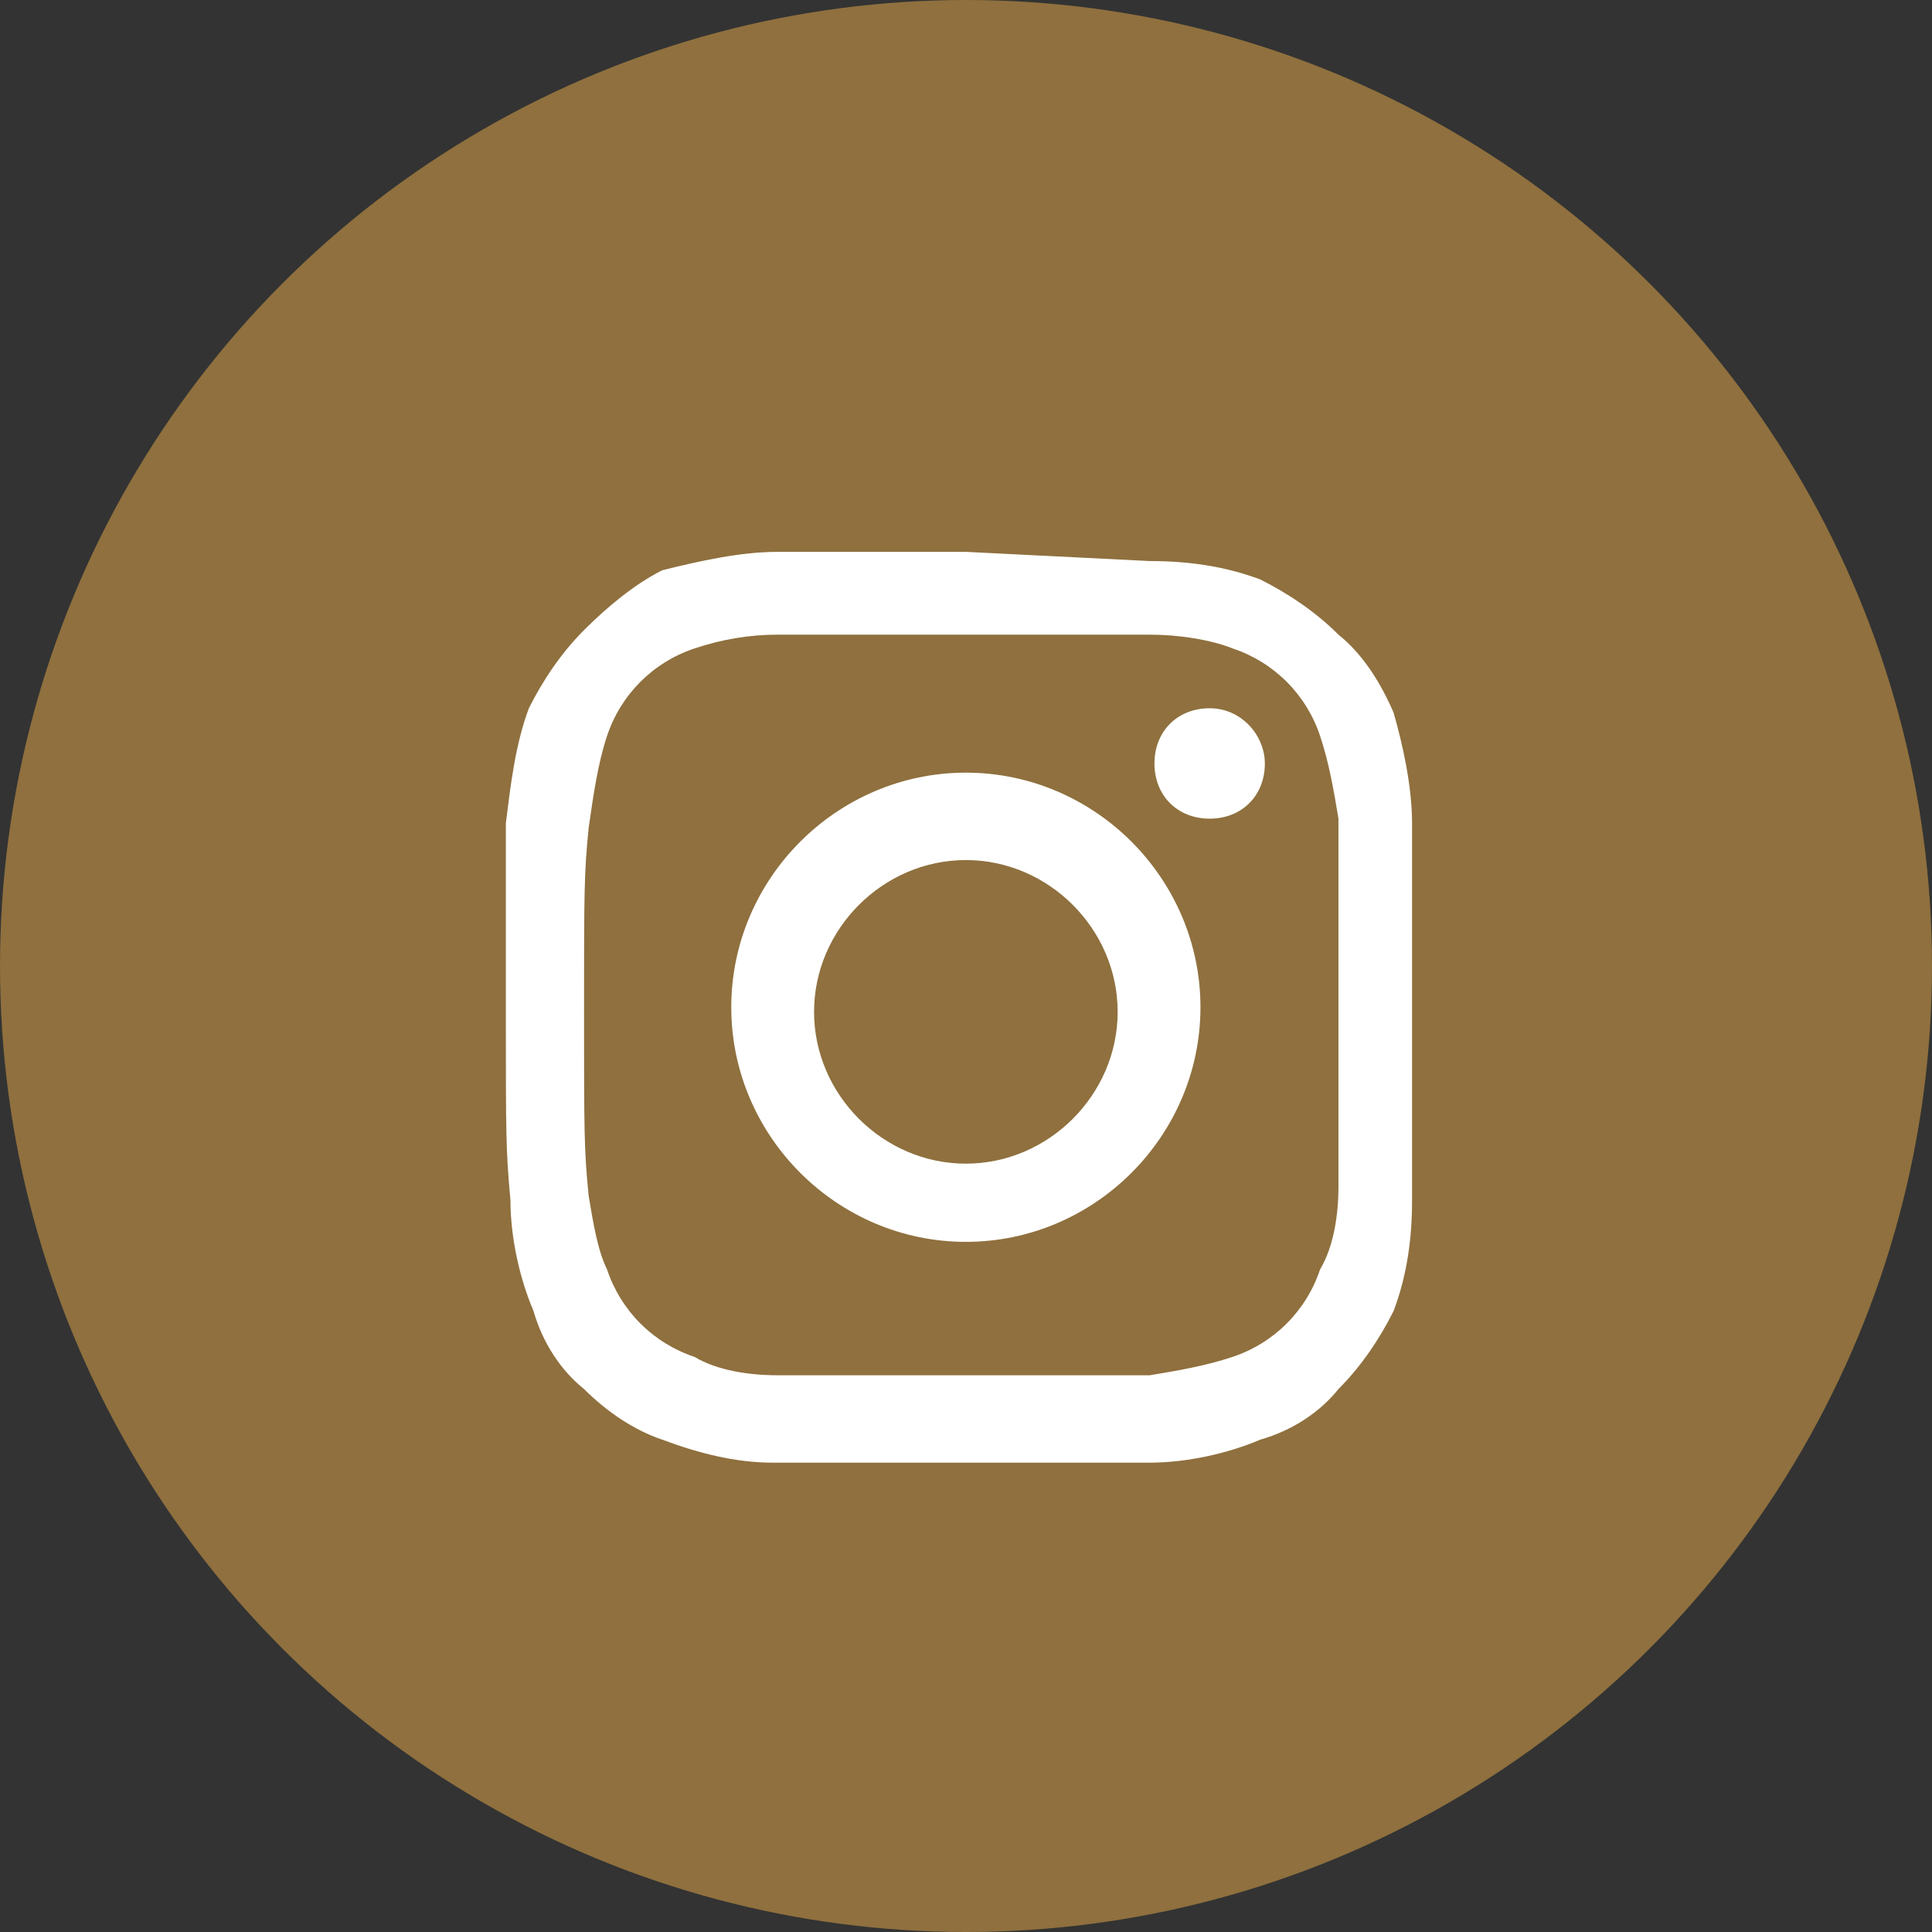 <?xml version="1.0" encoding="utf-8"?>
<!-- Generator: Adobe Illustrator 21.0.0, SVG Export Plug-In . SVG Version: 6.00 Build 0)  -->
<svg version="1.1" id="Layer_1" xmlns="http://www.w3.org/2000/svg" xmlns:xlink="http://www.w3.org/1999/xlink" x="0px" y="0px"
	 viewBox="0 0 42 42" style="enable-background:new 0 0 42 42;" xml:space="preserve">
<rect x="0" y="0" width="42" height="42" fill="#333333" stroke="none"/>
<style type="text/css">
	.st0{opacity:0.45;fill:#FFBB4C;enable-background:new    ;}
	.st1{fill:none;}
	.st2{fill:#FFFFFF;}
</style>
<g id="Group_27" transform="translate(323 -3304)">
	<circle id="Ellipse_7" class="st0" cx="-302" cy="3325" r="21"/>
	<g id="Layer_2" transform="translate(-314 3314)">
		<g id="invisible_box">
			<rect id="Rectangle_2" y="0" class="st1" width="24" height="24"/>
			<rect id="Rectangle_3" y="0" class="st1" width="24" height="24"/>
		</g>
		<g id="icons_Q2" transform="translate(1.997 1.997)">
			<path id="Path_1" class="st2" d="M10,1.8h4c0.6,0,1.3,0.1,1.8,0.3c0.9,0.3,1.6,1,1.9,1.9c0.2,0.6,0.3,1.2,0.4,1.8c0,1,0,1.4,0,4
				s0,3,0,4c0,0.6-0.1,1.3-0.4,1.8c-0.3,0.9-1,1.6-1.9,1.9c-0.6,0.2-1.2,0.3-1.8,0.4H5.9c-0.6,0-1.3-0.1-1.8-0.4
				c-0.9-0.3-1.6-1-1.9-1.9C2,15.2,1.9,14.6,1.8,14c-0.1-1-0.1-1.4-0.1-4s0-3,0.1-4C1.9,5.3,2,4.6,2.2,4c0.3-0.9,1-1.6,1.9-1.9
				c0.6-0.2,1.2-0.3,1.8-0.3H10 M10,0H5.9C5.1,0,4.2,0.2,3.4,0.4C2.8,0.7,2.2,1.2,1.7,1.7C1.2,2.2,0.8,2.8,0.5,3.4
				C0.2,4.2,0.1,5.1,0,5.9c0,1,0,1.4,0,4.1s0,3,0.1,4.1c0,0.8,0.2,1.7,0.5,2.4c0.2,0.7,0.6,1.3,1.1,1.7c0.5,0.5,1.1,0.9,1.7,1.1
				c0.8,0.3,1.6,0.5,2.4,0.5h8.2c0.8,0,1.7-0.2,2.4-0.5c0.7-0.2,1.3-0.6,1.7-1.1c0.5-0.5,0.9-1.1,1.2-1.7c0.3-0.8,0.4-1.6,0.4-2.4
				c0-1,0-1.4,0-4.1s0-3,0-4.1c0-0.8-0.2-1.7-0.4-2.4c-0.3-0.7-0.7-1.3-1.2-1.7c-0.5-0.5-1.1-0.9-1.7-1.2c-0.8-0.3-1.6-0.4-2.4-0.4
				L10,0"/>
			<path id="Path_2" class="st2" d="M10,4.8c-2.8,0-5.1,2.3-5.1,5.1s2.3,5.1,5.1,5.1s5.1-2.3,5.1-5.1l0,0C15.1,7.1,12.8,4.8,10,4.8
				 M10,13.3c-1.8,0-3.3-1.5-3.3-3.3c0-1.8,1.5-3.3,3.3-3.3c1.8,0,3.3,1.5,3.3,3.3S11.8,13.3,10,13.3C10,13.3,10,13.3,10,13.3"/>
			<path id="Path_3" class="st2" d="M16.5,4.6c0,0.7-0.5,1.2-1.2,1.2c-0.7,0-1.2-0.5-1.2-1.2c0-0.7,0.5-1.2,1.2-1.2S16.5,4,16.5,4.6
				C16.5,4.6,16.5,4.6,16.5,4.6"/>
		</g>
	</g>
</g>
</svg>
